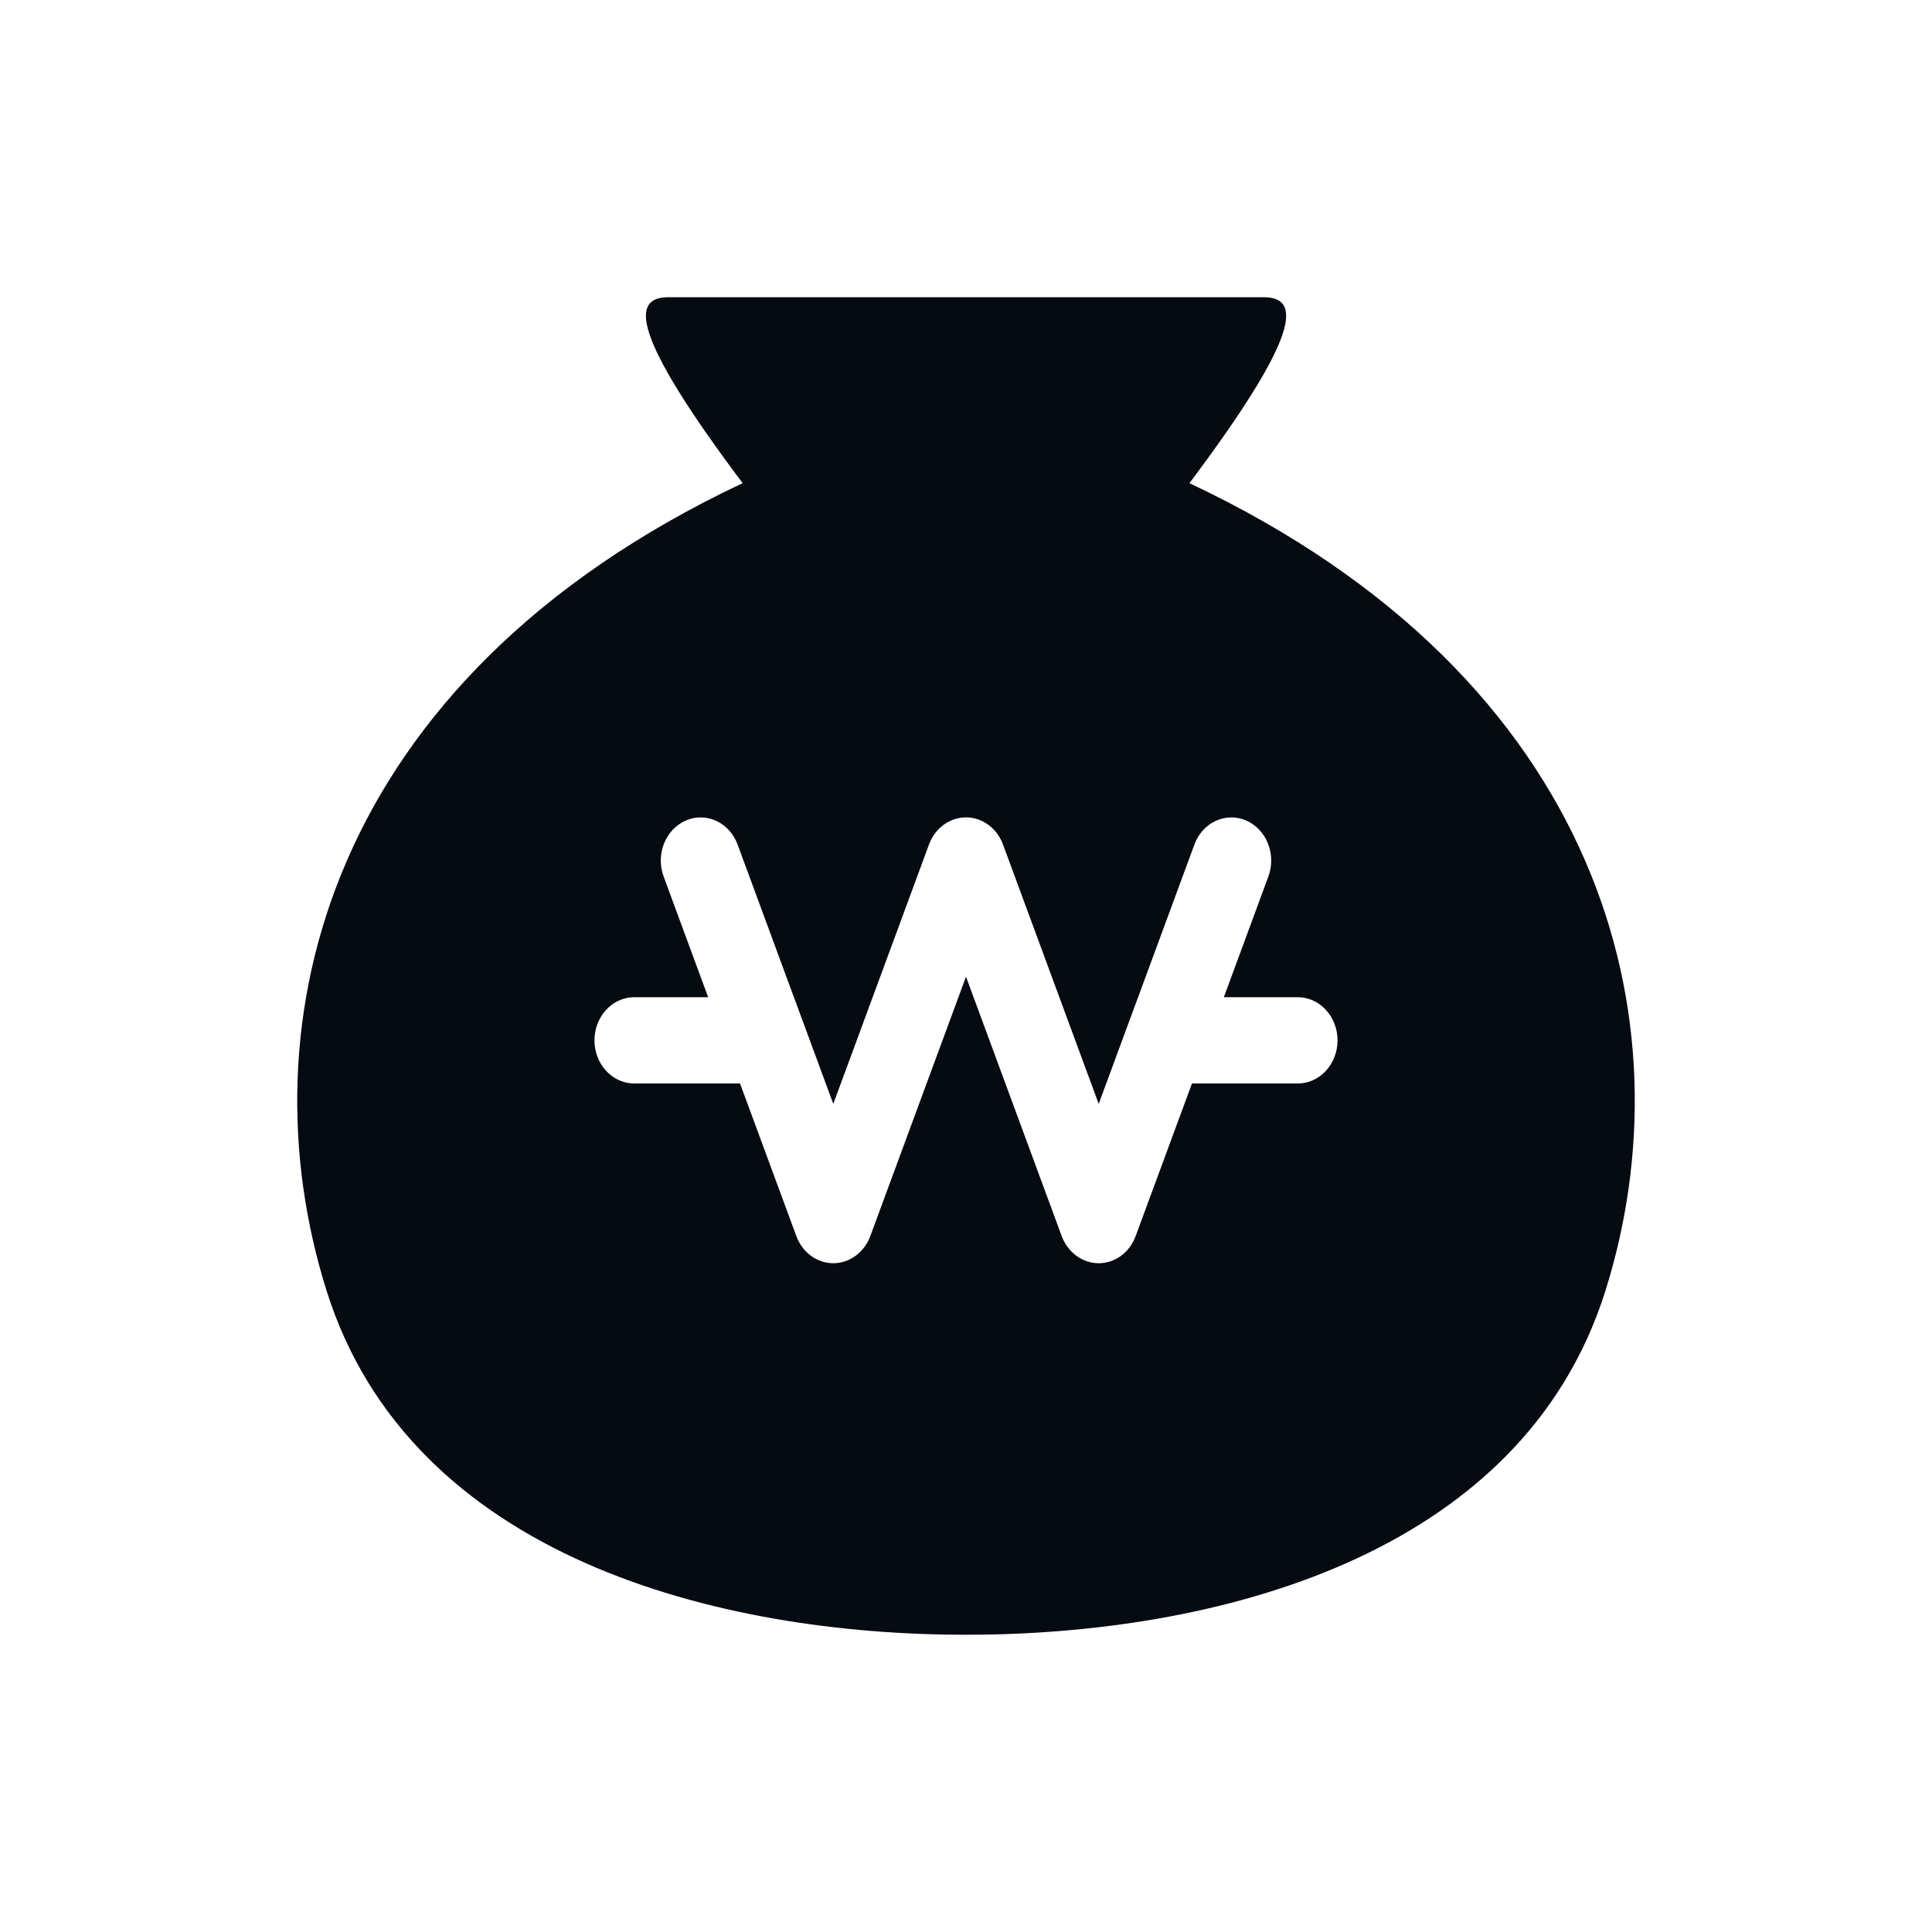 <svg width="26" height="26" viewBox="0 0 26 26" fill="none" xmlns="http://www.w3.org/2000/svg">
<g filter="url(#filter0_d_830_9081)">
<path fill-rule="evenodd" clip-rule="evenodd" d="M13 0H8.992C8.491 0 8.491 0.5 9.994 2.502C4.395 5.143 3.263 9.771 4.395 13.371C5.528 16.971 9.688 18 13 18C16.313 18 20.473 16.971 21.605 13.371C22.737 9.771 21.605 5.143 16.007 2.502C17.51 0.5 17.51 0 17.009 0H13ZM9.23 7.042C9.504 6.923 9.816 7.067 9.926 7.365L10.818 9.783L10.82 9.787L11.214 10.856L12.502 7.365C12.586 7.138 12.787 7 13 7C13.025 7 13.051 7.002 13.077 7.006C13.26 7.035 13.424 7.166 13.498 7.365L14.786 10.856L15.18 9.787L15.182 9.783L16.074 7.365C16.184 7.067 16.496 6.923 16.77 7.042C17.045 7.161 17.179 7.499 17.069 7.796L16.47 9.42H17.464C17.76 9.42 18 9.68 18 10.001C18 10.321 17.76 10.581 17.464 10.581H16.041L15.283 12.635C15.202 12.855 15.005 13 14.786 13C14.567 13 14.37 12.855 14.288 12.635L13 9.144L11.712 12.635C11.63 12.855 11.433 13 11.214 13C10.995 13 10.798 12.855 10.717 12.635L9.959 10.581H8.536C8.24 10.581 8 10.321 8 10.001C8 9.68 8.24 9.42 8.536 9.42H9.53L8.931 7.796C8.821 7.499 8.955 7.161 9.23 7.042Z" fill="#060B11"/>
</g>
<defs>
<filter id="filter0_d_830_9081" x="0" y="0" width="26" height="26" filterUnits="userSpaceOnUse" color-interpolation-filters="sRGB">
<feFlood flood-opacity="0" result="BackgroundImageFix"/>
<feColorMatrix in="SourceAlpha" type="matrix" values="0 0 0 0 0 0 0 0 0 0 0 0 0 0 0 0 0 0 127 0" result="hardAlpha"/>
<feOffset dy="4"/>
<feGaussianBlur stdDeviation="2"/>
<feComposite in2="hardAlpha" operator="out"/>
<feColorMatrix type="matrix" values="0 0 0 0 0 0 0 0 0 0 0 0 0 0 0 0 0 0 0.25 0"/>
<feBlend mode="normal" in2="BackgroundImageFix" result="effect1_dropShadow_830_9081"/>
<feBlend mode="normal" in="SourceGraphic" in2="effect1_dropShadow_830_9081" result="shape"/>
</filter>
</defs>
</svg>
